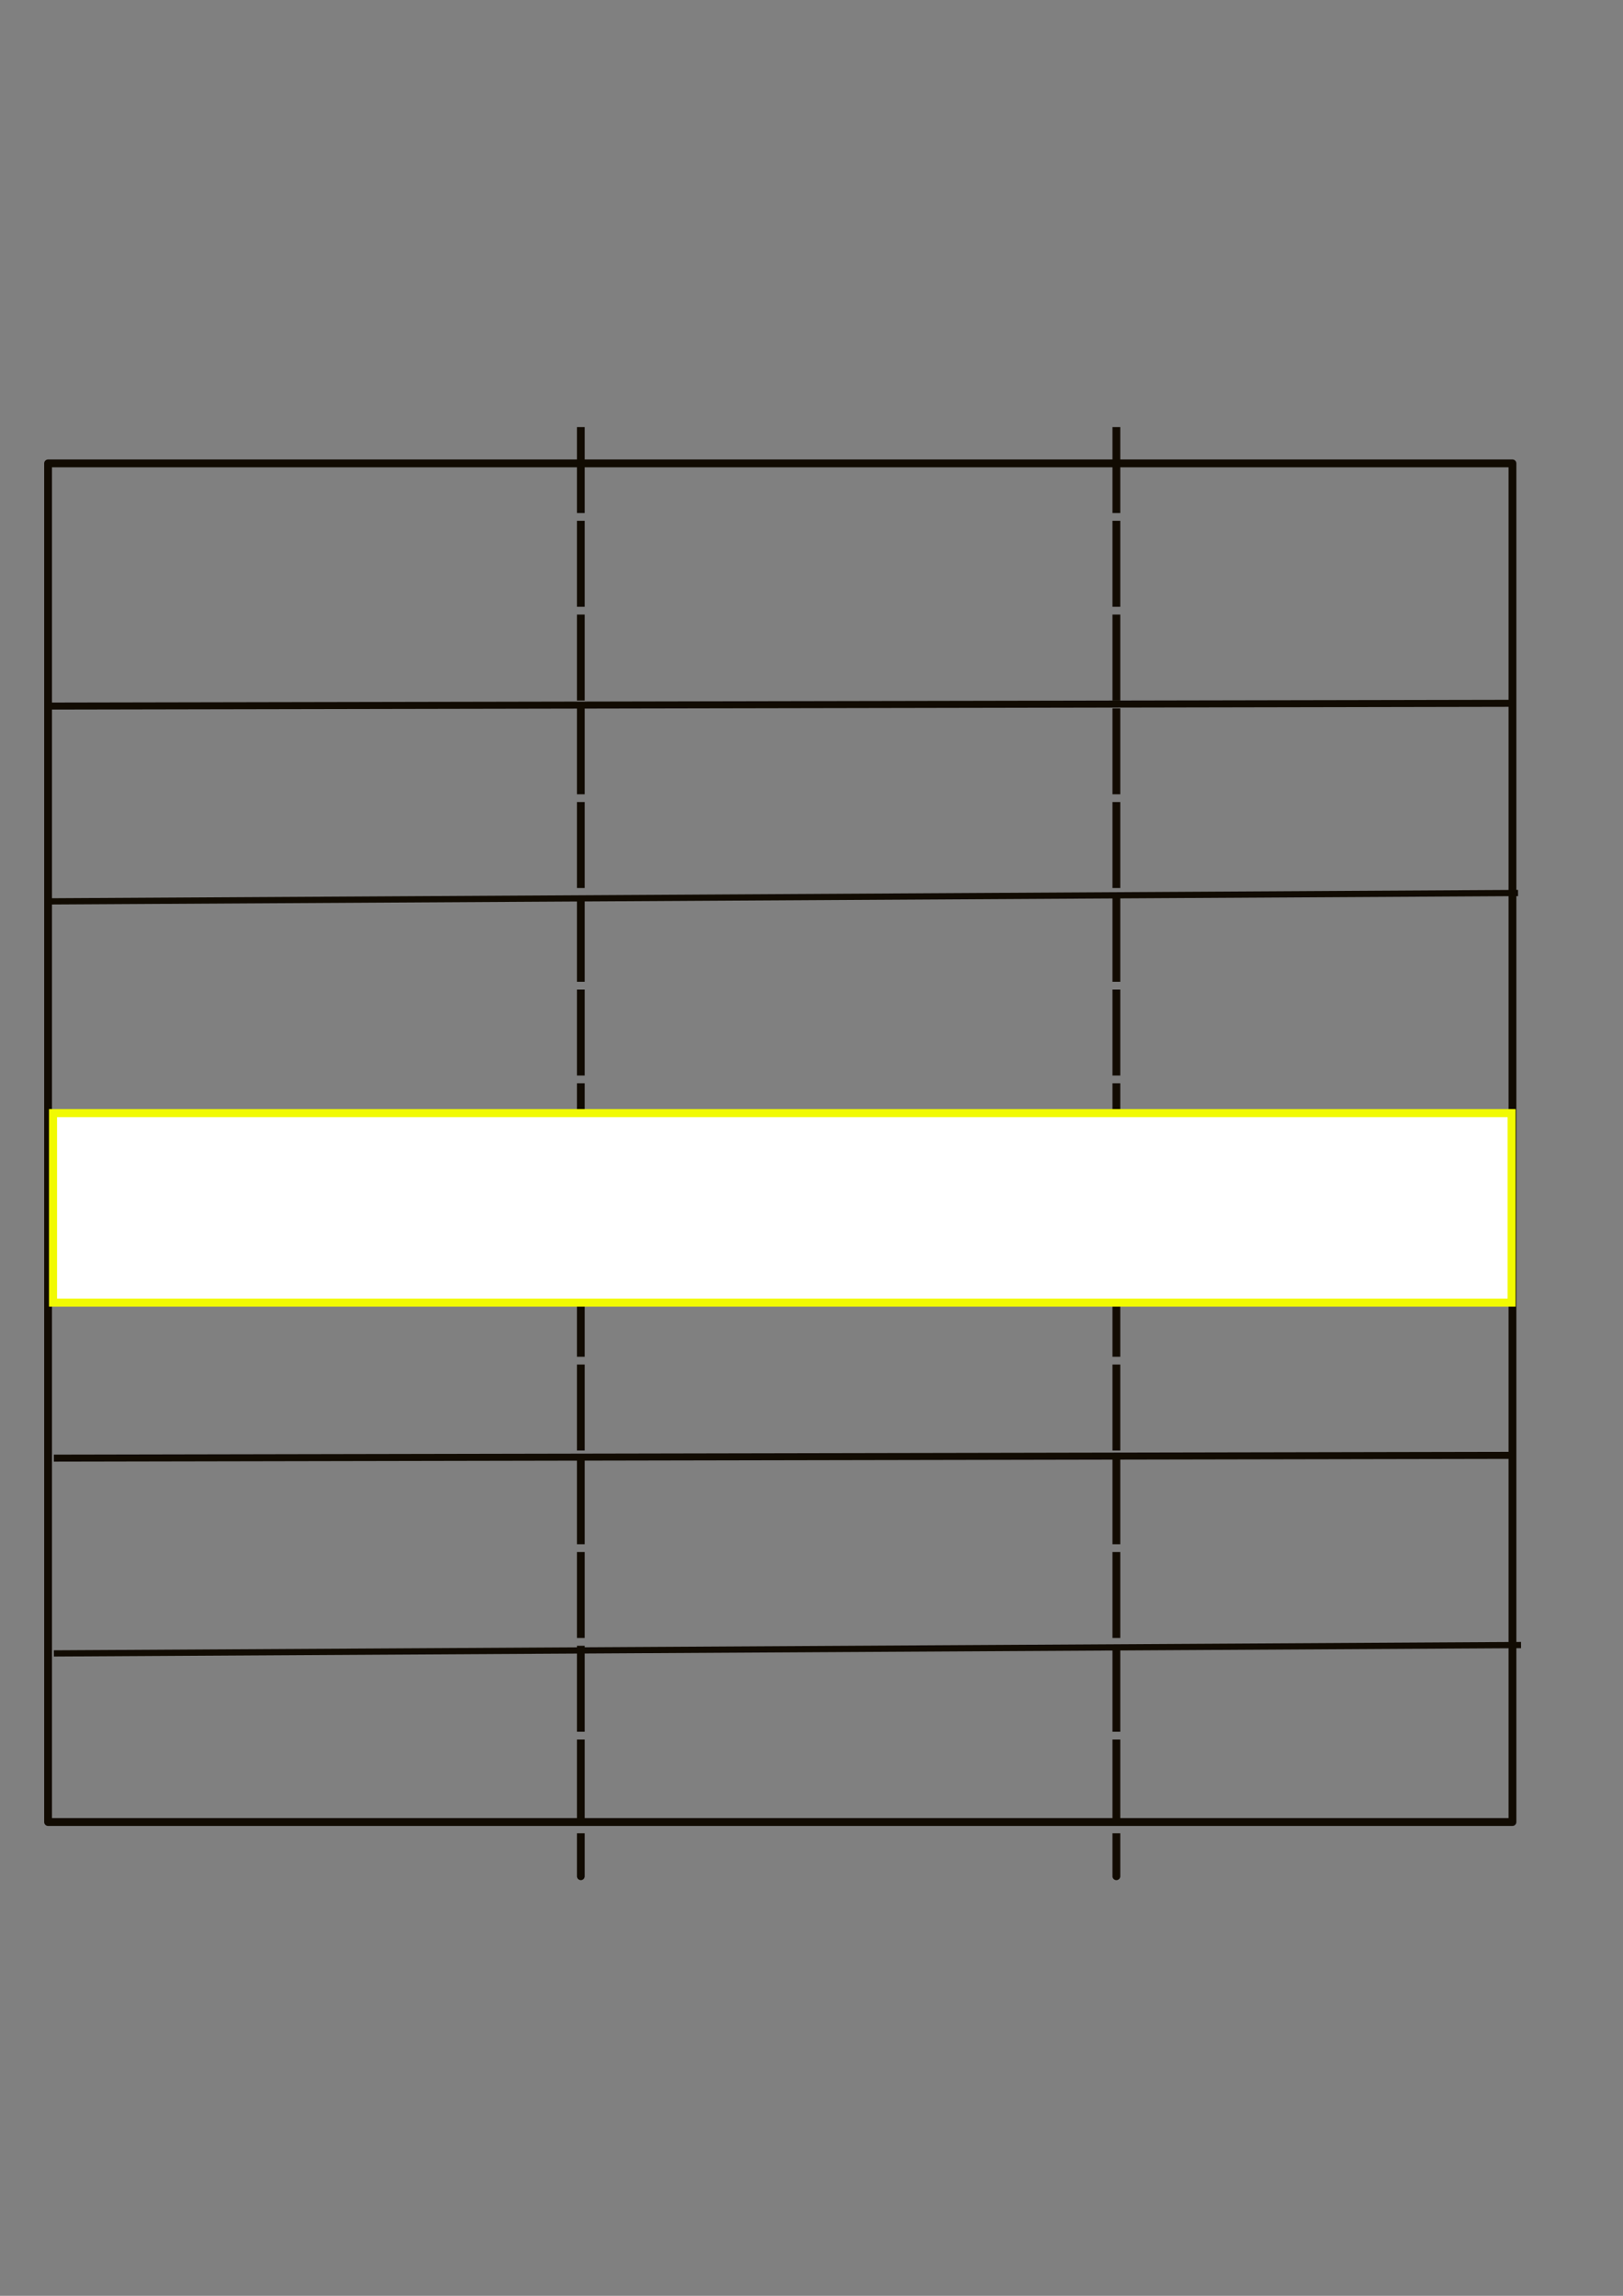 <?xml version="1.0" encoding="UTF-8" standalone="no"?>
<!-- Created with Inkscape (http://www.inkscape.org/) -->

<svg
   xmlns:dc="http://purl.org/dc/elements/1.1/"
   xmlns:cc="http://creativecommons.org/ns#"
   xmlns:rdf="http://www.w3.org/1999/02/22-rdf-syntax-ns#"
   xmlns:svg="http://www.w3.org/2000/svg"
   xmlns="http://www.w3.org/2000/svg"
   xmlns:sodipodi="http://sodipodi.sourceforge.net/DTD/sodipodi-0.dtd"
   xmlns:inkscape="http://www.inkscape.org/namespaces/inkscape"
   width="744.094"
   height="1052.362"
   id="svg3267"
   version="1.1"
   inkscape:version="0.48.4 r9939"
   sodipodi:docname="delete_row.svg">
  <rect width="100%" height="100%" fill="#808080" stroke="none"/>
  <defs
     id="defs3269" />
  <sodipodi:namedview
     id="base"
     pagecolor="#ffffff"
     bordercolor="#666666"
     borderopacity="1.0"
     inkscape:pageopacity="0.0"
     inkscape:pageshadow="2"
     inkscape:zoom="0.35"
     inkscape:cx="-117.85714"
     inkscape:cy="520"
     inkscape:document-units="px"
     inkscape:current-layer="layer1"
     showgrid="false"
     inkscape:window-width="1440"
     inkscape:window-height="851"
     inkscape:window-x="0"
     inkscape:window-y="25"
     inkscape:window-maximized="1" />
  <g
     inkscape:label="Layer 1"
     inkscape:groupmode="layer"
     id="layer1">
    <rect
       style="fill:none;stroke:#110b02;stroke-width:3.581;stroke-linecap:round;stroke-linejoin:round;stroke-miterlimit:4;stroke-opacity:1;stroke-dasharray:none"
       id="rect2995-3"
       width="671.371"
       height="622.776"
       x="22.042"
       y="212.403" />
    <path
       style="fill:none;stroke:#110b02;stroke-width:3.223;stroke-linecap:butt;stroke-linejoin:miter;stroke-miterlimit:4;stroke-opacity:1;stroke-dasharray:12.89, 3.223;stroke-dashoffset:0"
       d="M 23.321,323.658 693.413,322.38 z"
       id="path2997-05"
       inkscape:connector-curvature="0" />
    <path
       style="fill:none;stroke:#110b02;stroke-width:2.865;stroke-linecap:butt;stroke-linejoin:miter;stroke-miterlimit:4;stroke-opacity:1;stroke-dasharray:none"
       d="M 23.321,413.174 695.971,409.338 z"
       id="path3767-7"
       inkscape:connector-curvature="0" />
    <path
       style="fill:none;stroke:#110b02;stroke-width:3.223;stroke-linecap:butt;stroke-linejoin:miter;stroke-miterlimit:4;stroke-opacity:1;stroke-dasharray:12.89, 3.223;stroke-dashoffset:0"
       d="M 24.689,668.385 694.781,667.106 z"
       id="path2997-0-5"
       inkscape:connector-curvature="0" />
    <path
       style="fill:none;stroke:#110b02;stroke-width:2.865;stroke-linecap:butt;stroke-linejoin:miter;stroke-miterlimit:4;stroke-opacity:1;stroke-dasharray:none"
       d="M 24.689,757.901 697.339,754.065 z"
       id="path3767-0-6"
       inkscape:connector-curvature="0" />
    <path
       style="fill:none;stroke:#110b02;stroke-width:3.581;stroke-linecap:butt;stroke-linejoin:miter;stroke-miterlimit:4;stroke-opacity:1;stroke-dasharray:21.486, 21.486;stroke-dashoffset:0"
       d="m 266.293,213.681 0,618.94 c 0,206.313 0,-825.253 0,-618.94 z"
       id="path3799-7"
       inkscape:connector-curvature="0"
       sodipodi:nodetypes="ccc" />
    <path
       style="fill:none;stroke:#110b02;stroke-width:3.581;stroke-linecap:butt;stroke-linejoin:miter;stroke-miterlimit:4;stroke-opacity:1;stroke-dasharray:21.486, 21.486;stroke-dashoffset:0"
       d="m 511.823,213.681 0,618.94 c 0,206.313 0,-825.253 0,-618.94 z"
       id="path3799-0-6"
       inkscape:connector-curvature="0"
       sodipodi:nodetypes="ccc" />
    <rect
       style="fill:#ffffff;fill-opacity:1;stroke:#f1fa02;stroke-width:3.681;stroke-opacity:1"
       id="rect3936"
       width="668.713"
       height="86.858"
       x="24.316"
       y="510.235" />
  </g>
</svg>
